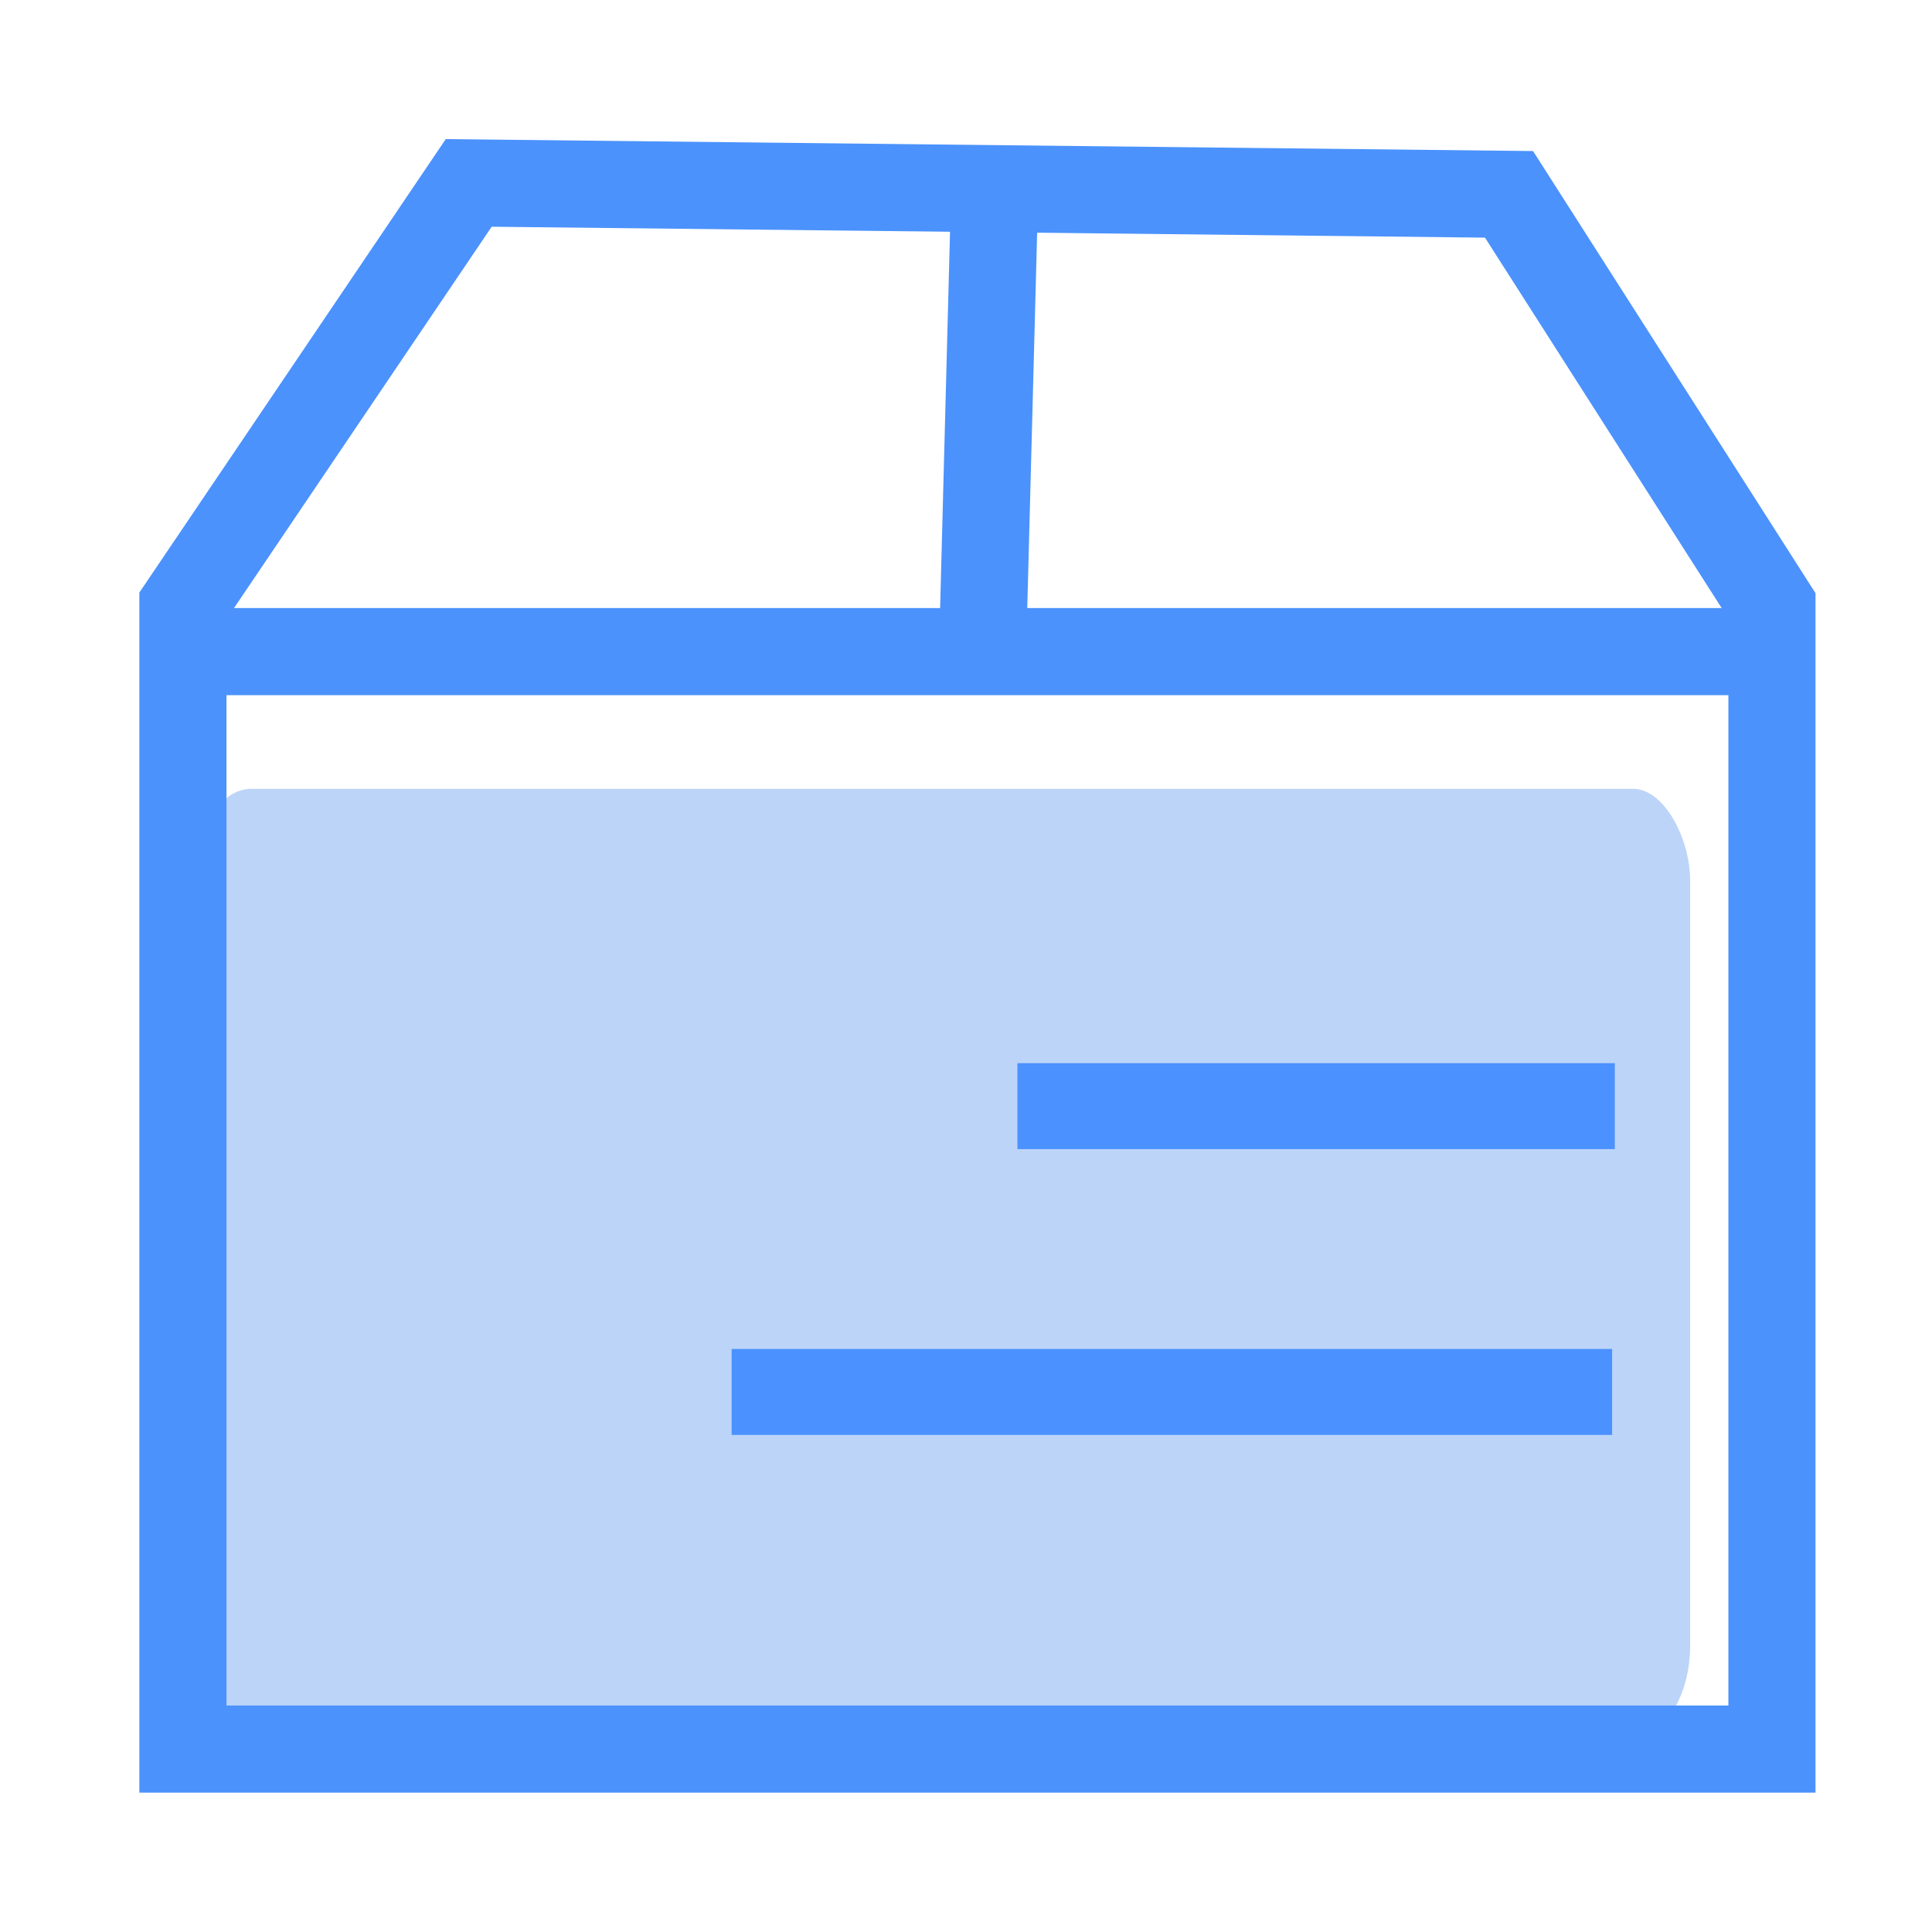 <?xml version="1.0" encoding="UTF-8"?>
<!DOCTYPE svg PUBLIC "-//W3C//DTD SVG 1.1//EN" "http://www.w3.org/Graphics/SVG/1.1/DTD/svg11.dtd">
<!-- Creator: CorelDRAW X7 -->
<svg xmlns="http://www.w3.org/2000/svg" xml:space="preserve" width="1.693mm" height="1.693mm" version="1.1" style="shape-rendering:geometricPrecision; text-rendering:geometricPrecision; image-rendering:optimizeQuality; fill-rule:evenodd; clip-rule:evenodd"
viewBox="0 0 169 169"
 xmlns:xlink="http://www.w3.org/1999/xlink">
 <defs>
  <style type="text/css">
   <![CDATA[
    .str0 {stroke:#4B92FC;stroke-width:7.62}
    .fil2 {fill:none}
    .fil1 {fill:#4B91FF}
    .fil0 {fill:#BCD4F8}
   ]]>
  </style>
 </defs>
 <g id="图层_x0020_1">
  <rect class="fil0" x="17" y="69" width="130.844" height="82.929" rx="5" ry="8"/>
  <rect class="fil1" x="64" y="118" width="77.018" height="7.519"/>
  <rect class="fil1" x="89" y="93" width="52.253" height="7.519"/>
  <g id="_1314371222784">
   <polygon class="fil2 str0" points="41,16 16,53 16,153 155,153 155,53 132,17 "/>
   <line class="fil2 str0" x1="86" y1="55" x2="87" y2= "17" />
   <line class="fil2 str0" x1="19" y1="57" x2="155" y2= "57" />
  </g>
 </g>
</svg>
